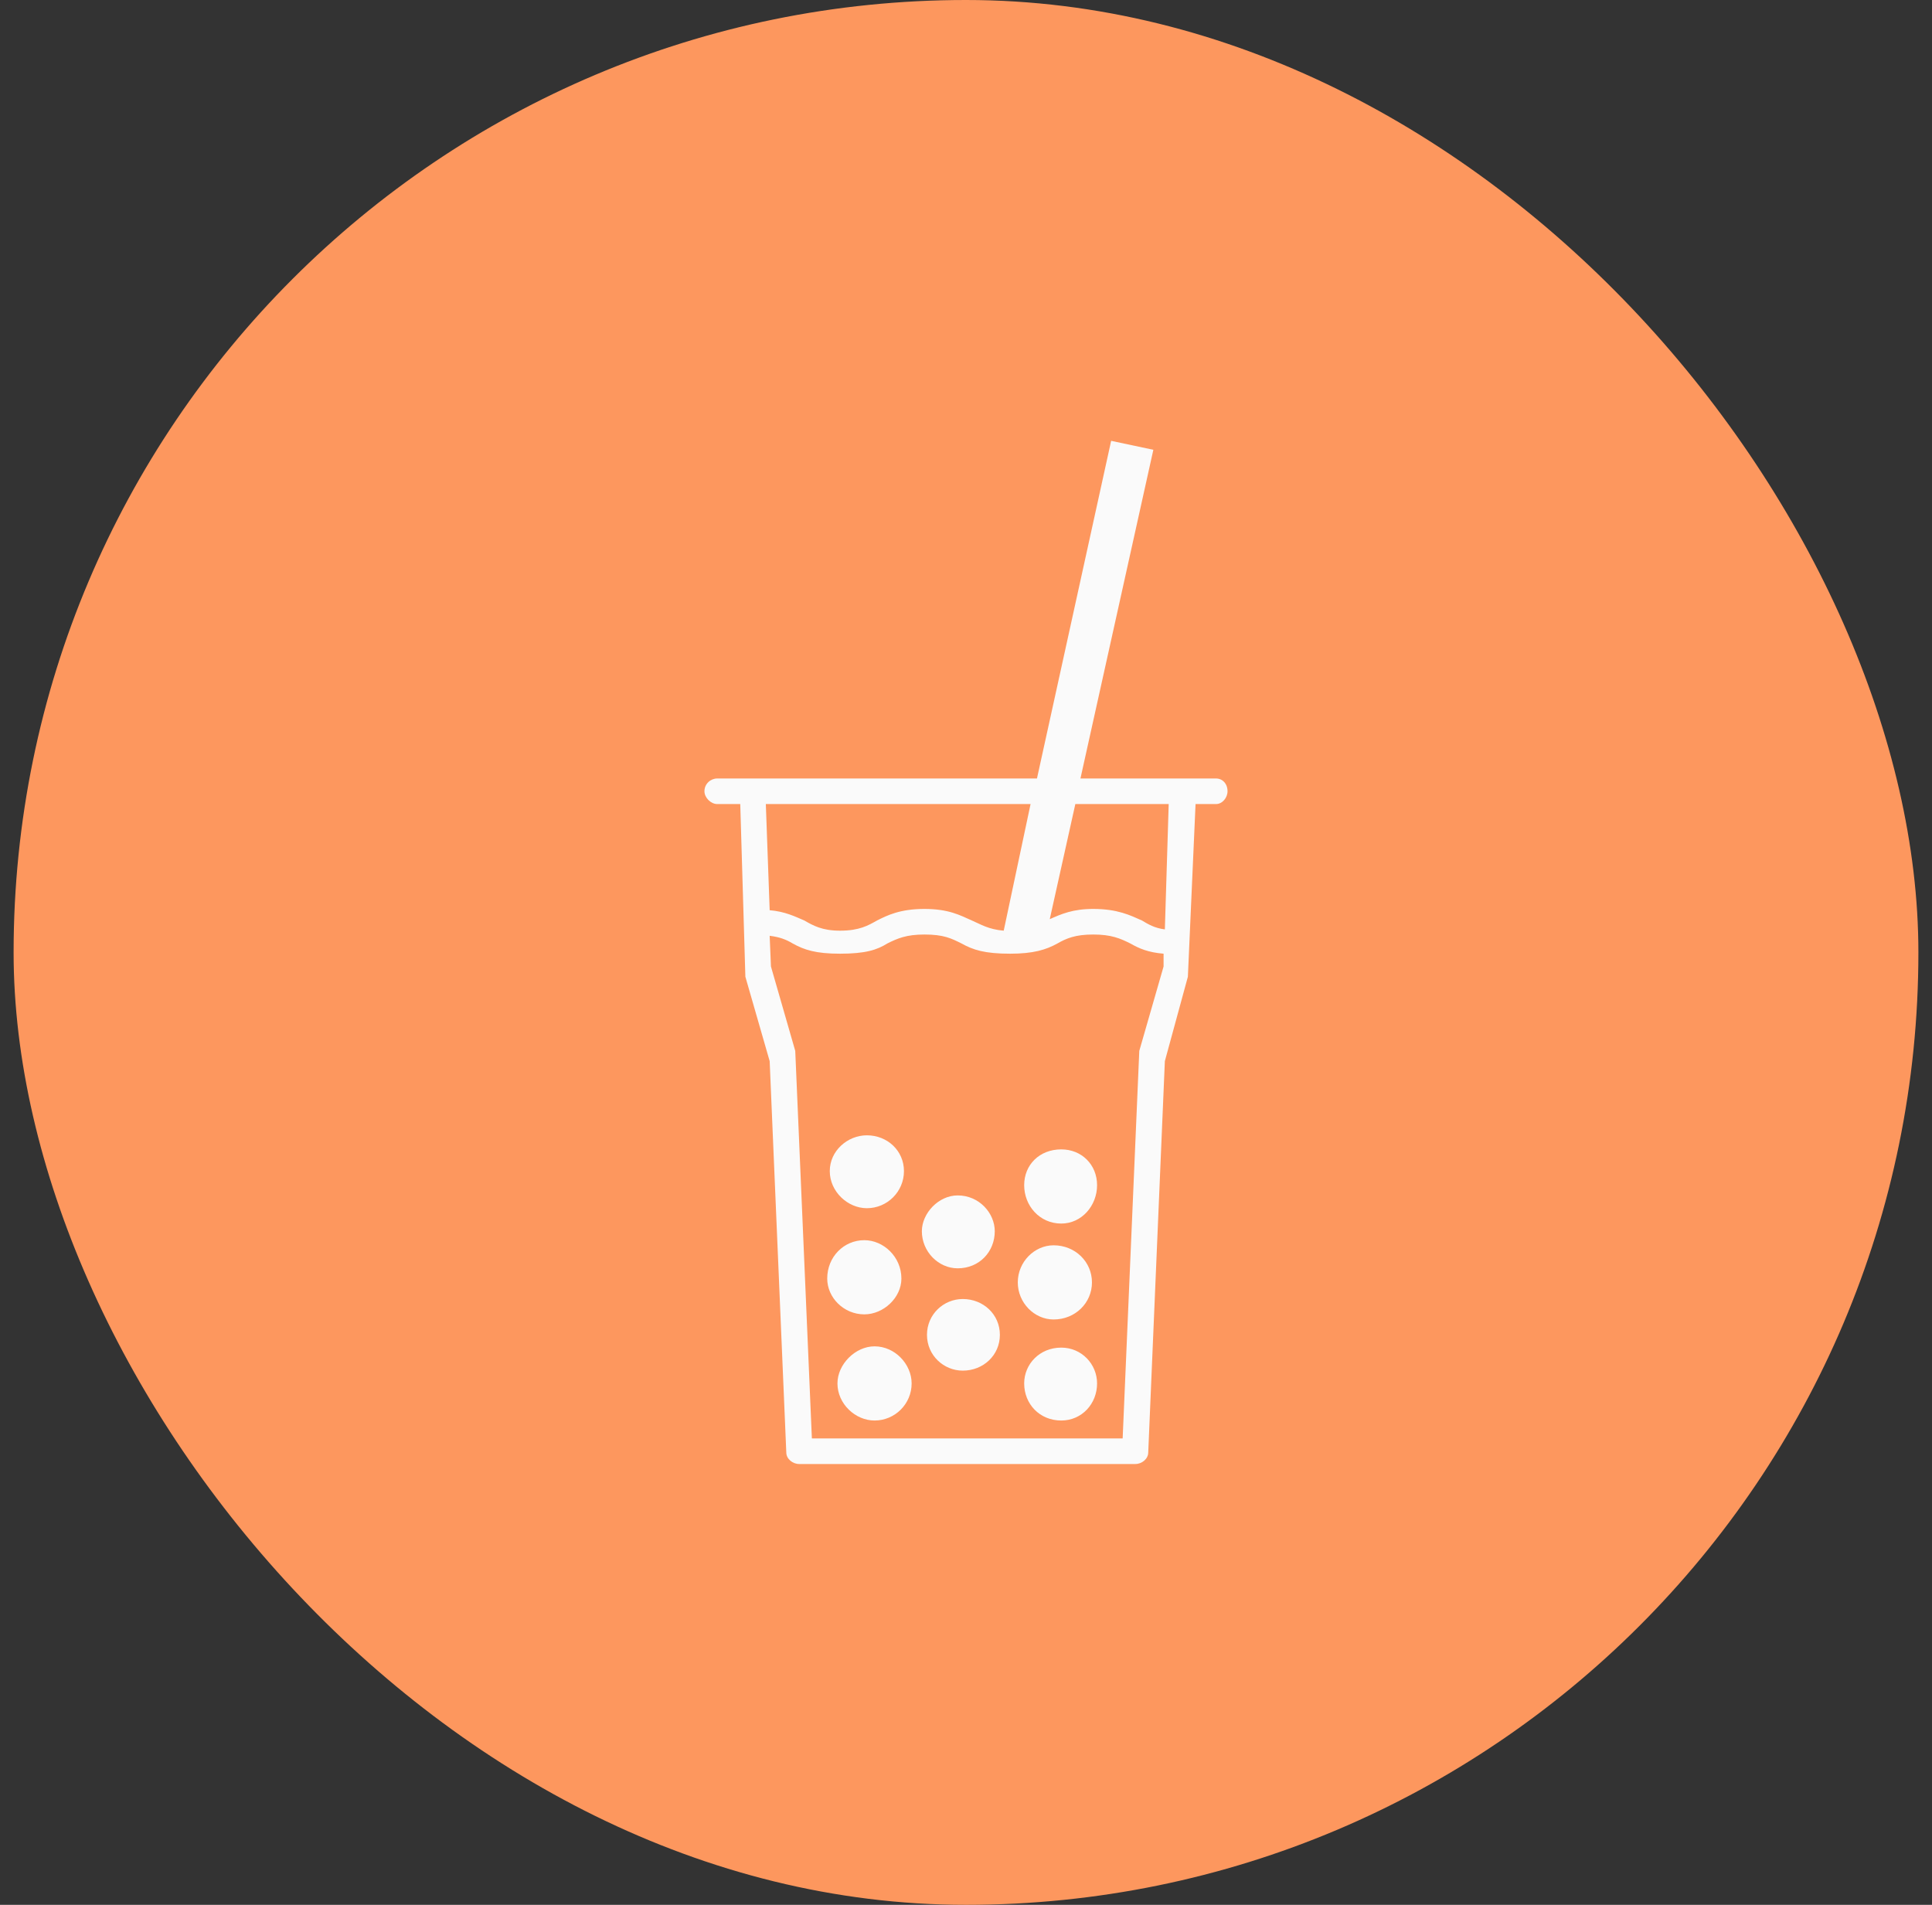 <svg width="71" height="70" viewBox="0 0 71 70" fill="none" xmlns="http://www.w3.org/2000/svg">
<rect x="0" y="0" width="71" height="70" fill="#333333" stroke="none"/>
<rect x="0.5" width="70" height="70" rx="35" fill="#FD975E"/>
<path d="M44.688 28.608H39.706L42.385 16.529L40.834 16.2L38.108 28.608H26.358C26.123 28.608 25.888 28.796 25.888 29.078C25.888 29.313 26.123 29.548 26.358 29.548H27.204L27.392 35.893L28.285 38.995L28.896 53.377C28.896 53.612 29.131 53.8 29.366 53.8H41.727C41.962 53.8 42.197 53.612 42.197 53.377L42.808 38.995L43.654 35.893L43.936 29.548H44.688C44.923 29.548 45.111 29.313 45.111 29.078C45.111 28.796 44.923 28.608 44.688 28.608ZM37.873 29.548L36.886 34.201C36.322 34.154 36.04 33.966 35.711 33.825C35.288 33.637 34.865 33.402 33.972 33.402C33.079 33.402 32.609 33.637 32.233 33.825C31.904 34.013 31.575 34.201 30.87 34.201C30.212 34.201 29.883 34.013 29.554 33.825C29.225 33.684 28.849 33.496 28.285 33.449L28.144 29.548H37.873ZM42.808 34.154C42.432 34.107 42.197 33.966 41.962 33.825C41.539 33.637 41.069 33.402 40.176 33.402C39.424 33.402 39.001 33.59 38.578 33.778L39.518 29.548H42.949L42.808 34.154ZM41.868 38.619L41.257 52.86H29.836L29.225 38.619L28.332 35.517L28.285 34.389C28.661 34.436 28.896 34.53 29.131 34.671C29.554 34.906 29.977 35.047 30.87 35.047C31.81 35.047 32.233 34.906 32.609 34.671C32.985 34.483 33.314 34.342 33.972 34.342C34.677 34.342 34.959 34.483 35.335 34.671C35.758 34.906 36.181 35.047 37.121 35.047C37.967 35.047 38.437 34.906 38.86 34.671C39.189 34.483 39.518 34.342 40.176 34.342C40.834 34.342 41.163 34.483 41.539 34.671C41.868 34.859 42.197 35 42.761 35.047V35.517L41.868 38.619ZM31.857 44.4C32.609 44.4 33.22 43.789 33.22 43.037C33.22 42.285 32.609 41.721 31.857 41.721C31.152 41.721 30.494 42.285 30.494 43.037C30.494 43.789 31.152 44.4 31.857 44.4ZM39.001 42.238C38.202 42.238 37.638 42.802 37.638 43.554C37.638 44.306 38.202 44.964 39.001 44.964C39.753 44.964 40.317 44.306 40.317 43.554C40.317 42.802 39.753 42.238 39.001 42.238ZM35.194 46.609C35.993 46.609 36.557 45.998 36.557 45.246C36.557 44.588 35.993 43.93 35.194 43.93C34.489 43.93 33.878 44.588 33.878 45.246C33.878 45.998 34.489 46.609 35.194 46.609ZM31.763 48.301C32.468 48.301 33.126 47.69 33.126 46.985C33.126 46.186 32.468 45.575 31.763 45.575C31.011 45.575 30.4 46.186 30.4 46.985C30.4 47.69 31.011 48.301 31.763 48.301ZM38.719 48.489C39.518 48.489 40.129 47.878 40.129 47.126C40.129 46.374 39.518 45.763 38.719 45.763C38.014 45.763 37.403 46.374 37.403 47.126C37.403 47.878 38.014 48.489 38.719 48.489ZM35.382 47.737C34.677 47.737 34.066 48.301 34.066 49.053C34.066 49.805 34.677 50.369 35.382 50.369C36.134 50.369 36.745 49.805 36.745 49.053C36.745 48.301 36.134 47.737 35.382 47.737ZM32.139 49.476C31.434 49.476 30.776 50.134 30.776 50.839C30.776 51.591 31.434 52.202 32.139 52.202C32.891 52.202 33.502 51.591 33.502 50.839C33.502 50.134 32.891 49.476 32.139 49.476ZM39.001 49.523C38.202 49.523 37.638 50.134 37.638 50.839C37.638 51.591 38.202 52.202 39.001 52.202C39.753 52.202 40.317 51.591 40.317 50.839C40.317 50.134 39.753 49.523 39.001 49.523Z" fill="#FAFAFA"/>
</svg>
